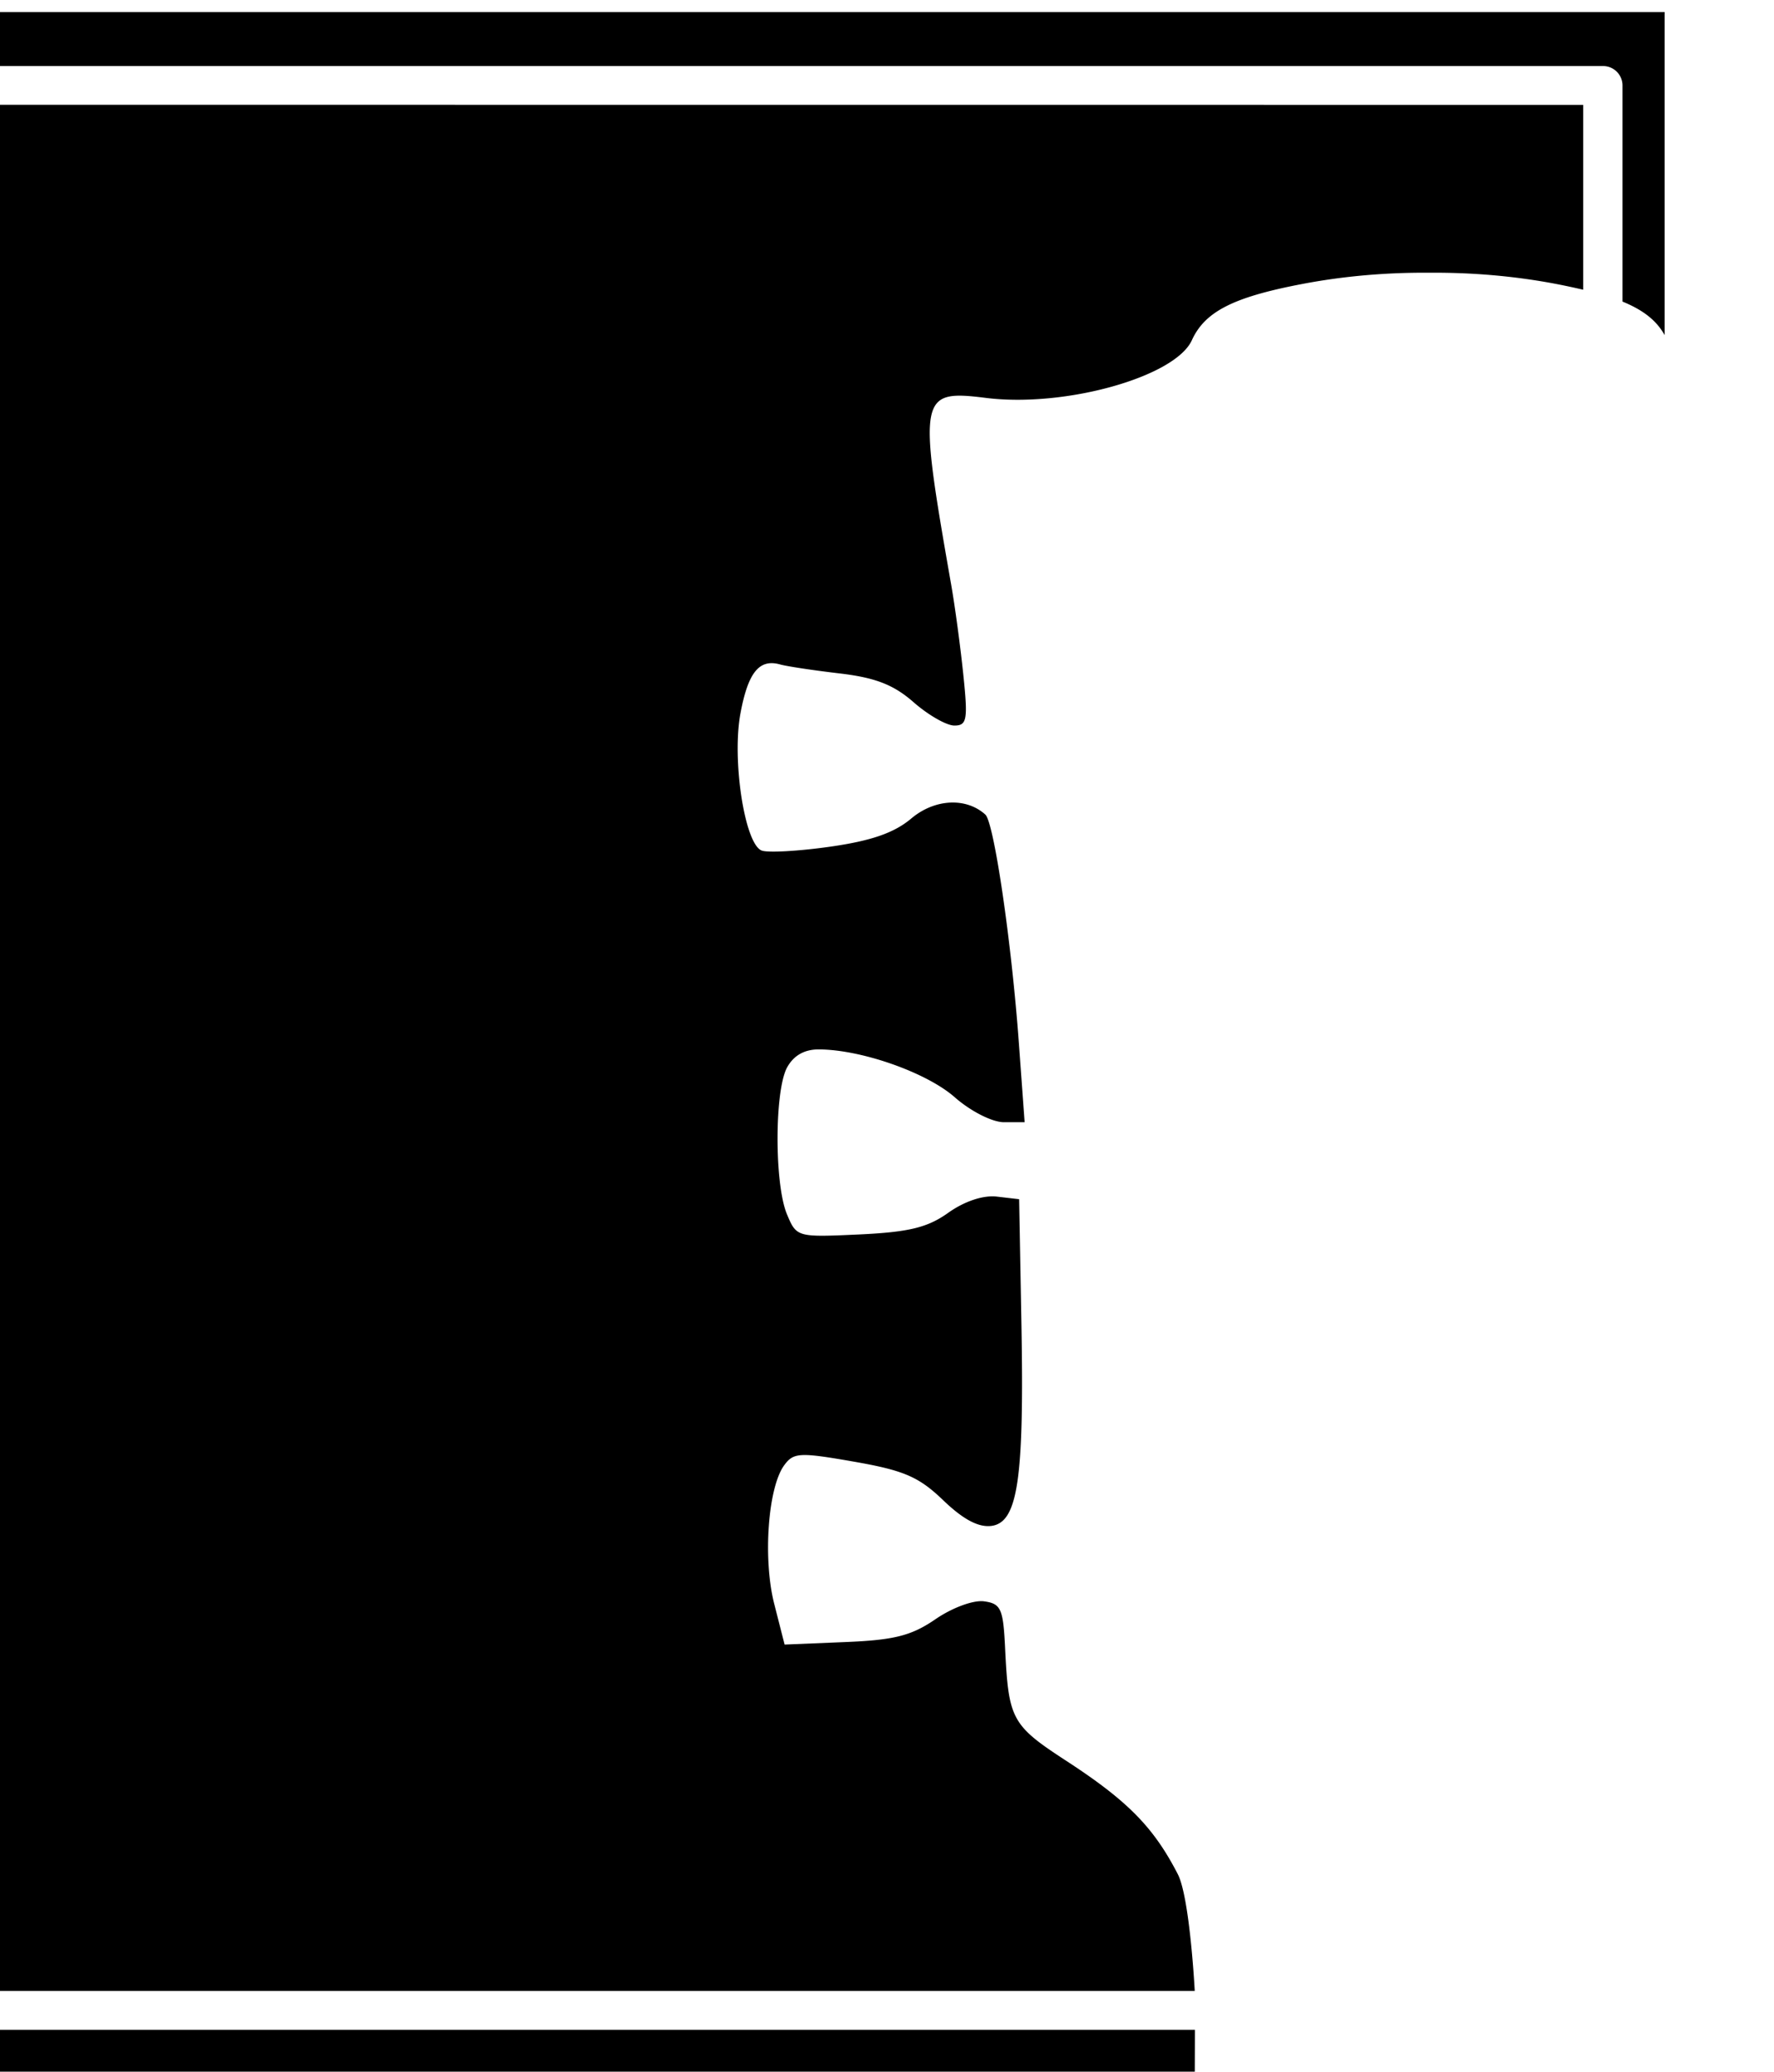 <?xml version="1.0" encoding="UTF-8" standalone="no"?>
<!-- Created with Inkscape (http://www.inkscape.org/) -->

<svg
   xmlns:dc="http://purl.org/dc/elements/1.1/"
   xmlns:cc="http://creativecommons.org/ns#"
   xmlns:rdf="http://www.w3.org/1999/02/22-rdf-syntax-ns#"
   xmlns:svg="http://www.w3.org/2000/svg"
   xmlns="http://www.w3.org/2000/svg"
   xmlns:sodipodi="http://sodipodi.sourceforge.net/DTD/sodipodi-0.dtd"
   xmlns:inkscape="http://www.inkscape.org/namespaces/inkscape"
   width="19.741mm"
   height="23.054mm"
   viewBox="0 0 19.741 23.054"
   version="1.1"
   id="svg244"
   inkscape:version="0.92.5 (2060ec1f9f, 2020-04-08)"
   sodipodi:docname="logo.svg">
  <defs
     id="defs238" />
  <sodipodi:namedview
     id="base"
     pagecolor="#ffffff"
     bordercolor="#666666"
     borderopacity="1.0"
     inkscape:pageopacity="0.0"
     inkscape:pageshadow="2"
     inkscape:zoom="3.959798"
     inkscape:cx="-20.422444"
     inkscape:cy="26.957428"
     inkscape:document-units="mm"
     inkscape:current-layer="layer1"
     showgrid="false"
     fit-margin-top="0"
     fit-margin-left="0"
     fit-margin-right="0"
     fit-margin-bottom="0"
     inkscape:window-width="1880"
     inkscape:window-height="1050"
     inkscape:window-x="36"
     inkscape:window-y="0"
     inkscape:window-maximized="1" />
  <g
     inkscape:label="Layer 1"
     inkscape:groupmode="layer"
     id="layer1"
     transform="translate(-55.897,-50.372)">
    <rect
       style="opacity:1;fill:#ffffff;fill-opacity:1;fill-rule:evenodd;stroke:none;stroke-width:0.026;stroke-linecap:round;stroke-linejoin:bevel;stroke-miterlimit:4;stroke-dasharray:none;stroke-dashoffset:0;stroke-opacity:1;paint-order:normal"
       id="rect16"
       width="36.616"
       height="36.282"
       x="45.54"
       y="44.56"
       inkscape:export-xdpi="563"
       inkscape:export-ydpi="563" />
    <path
       inkscape:connector-curvature="0"
       id="path2108"
       d="m 54.679,50.506 v 23.054 h 14.513 c 8.73e-4,-0.194 0.002,-0.6 0.002,-0.6 H 55.364 a 0.216,0.216 0 0 1 -0.216,-0.216 v -21.421 a 0.216,0.216 0 0 1 0.216,-0.216 h 18.372 a 0.216,0.216 0 0 1 0.216,0.216 v 2.405 c 0.237,0.097 0.38,0.214 0.469,0.373 v -3.595 z m 0.901,1.032 v 20.989 h 13.612 c 0,0 -0.054,-1.039 -0.189,-1.3 -0.269,-0.522 -0.558,-0.816 -1.242,-1.261 -0.606,-0.395 -0.641,-0.46 -0.679,-1.249 -0.021,-0.442 -0.046,-0.499 -0.233,-0.525 -0.118,-0.017 -0.354,0.07 -0.541,0.198 -0.268,0.184 -0.459,0.233 -1.005,0.255 l -0.675,0.028 -0.115,-0.451 c -0.128,-0.5 -0.071,-1.297 0.111,-1.545 0.104,-0.142 0.172,-0.145 0.778,-0.039 0.554,0.097 0.72,0.168 0.992,0.43 0.224,0.215 0.394,0.304 0.539,0.284 0.291,-0.042 0.362,-0.525 0.33,-2.262 l -0.025,-1.373 -0.248,-0.029 c -0.152,-0.018 -0.361,0.052 -0.541,0.18 -0.231,0.165 -0.439,0.215 -0.99,0.241 -0.693,0.032 -0.698,0.031 -0.805,-0.225 -0.14,-0.335 -0.139,-1.372 0.001,-1.632 0.073,-0.134 0.193,-0.203 0.355,-0.202 0.474,0.002 1.198,0.257 1.511,0.532 0.177,0.156 0.418,0.278 0.547,0.278 h 0.231 l -0.064,-0.879 c -0.082,-1.13 -0.277,-2.456 -0.373,-2.544 -0.214,-0.194 -0.564,-0.176 -0.824,0.043 -0.191,0.161 -0.447,0.249 -0.903,0.314 -0.35,0.05 -0.693,0.069 -0.762,0.043 -0.189,-0.072 -0.333,-1.008 -0.236,-1.528 0.085,-0.455 0.209,-0.608 0.441,-0.543 0.074,0.021 0.373,0.066 0.663,0.1 0.398,0.047 0.601,0.126 0.823,0.321 0.162,0.142 0.366,0.259 0.453,0.259 0.14,0 0.152,-0.064 0.1,-0.563 -0.032,-0.31 -0.093,-0.766 -0.137,-1.014 -0.368,-2.099 -0.356,-2.162 0.389,-2.069 0.879,0.11 2.105,-0.234 2.291,-0.642 0.145,-0.318 0.46,-0.479 1.224,-0.625 0.463,-0.089 0.945,-0.13 1.418,-0.126 0.474,-0.004 0.955,0.037 1.418,0.126 0.108,0.021 0.204,0.042 0.295,0.063 v -2.057 z"
       style="opacity:1;fill:#000000;fill-opacity:1;fill-rule:evenodd;stroke:none;stroke-width:0.432;stroke-linecap:round;stroke-linejoin:round;stroke-miterlimit:4;stroke-dasharray:none;stroke-dashoffset:0;stroke-opacity:1;paint-order:normal"
       inkscape:export-xdpi="563.54553"
       inkscape:export-ydpi="563.54553" />
    <circle
       style="opacity:1;fill:none;fill-opacity:1;fill-rule:evenodd;stroke:none;stroke-width:0.033;stroke-linecap:round;stroke-linejoin:bevel;stroke-miterlimit:4;stroke-dasharray:none;stroke-dashoffset:0;stroke-opacity:1;paint-order:normal"
       id="path18"
       cx="64.55"
       cy="62.033"
       r="16.5"
       inkscape:export-xdpi="563"
       inkscape:export-ydpi="563" />
  </g>
</svg>
